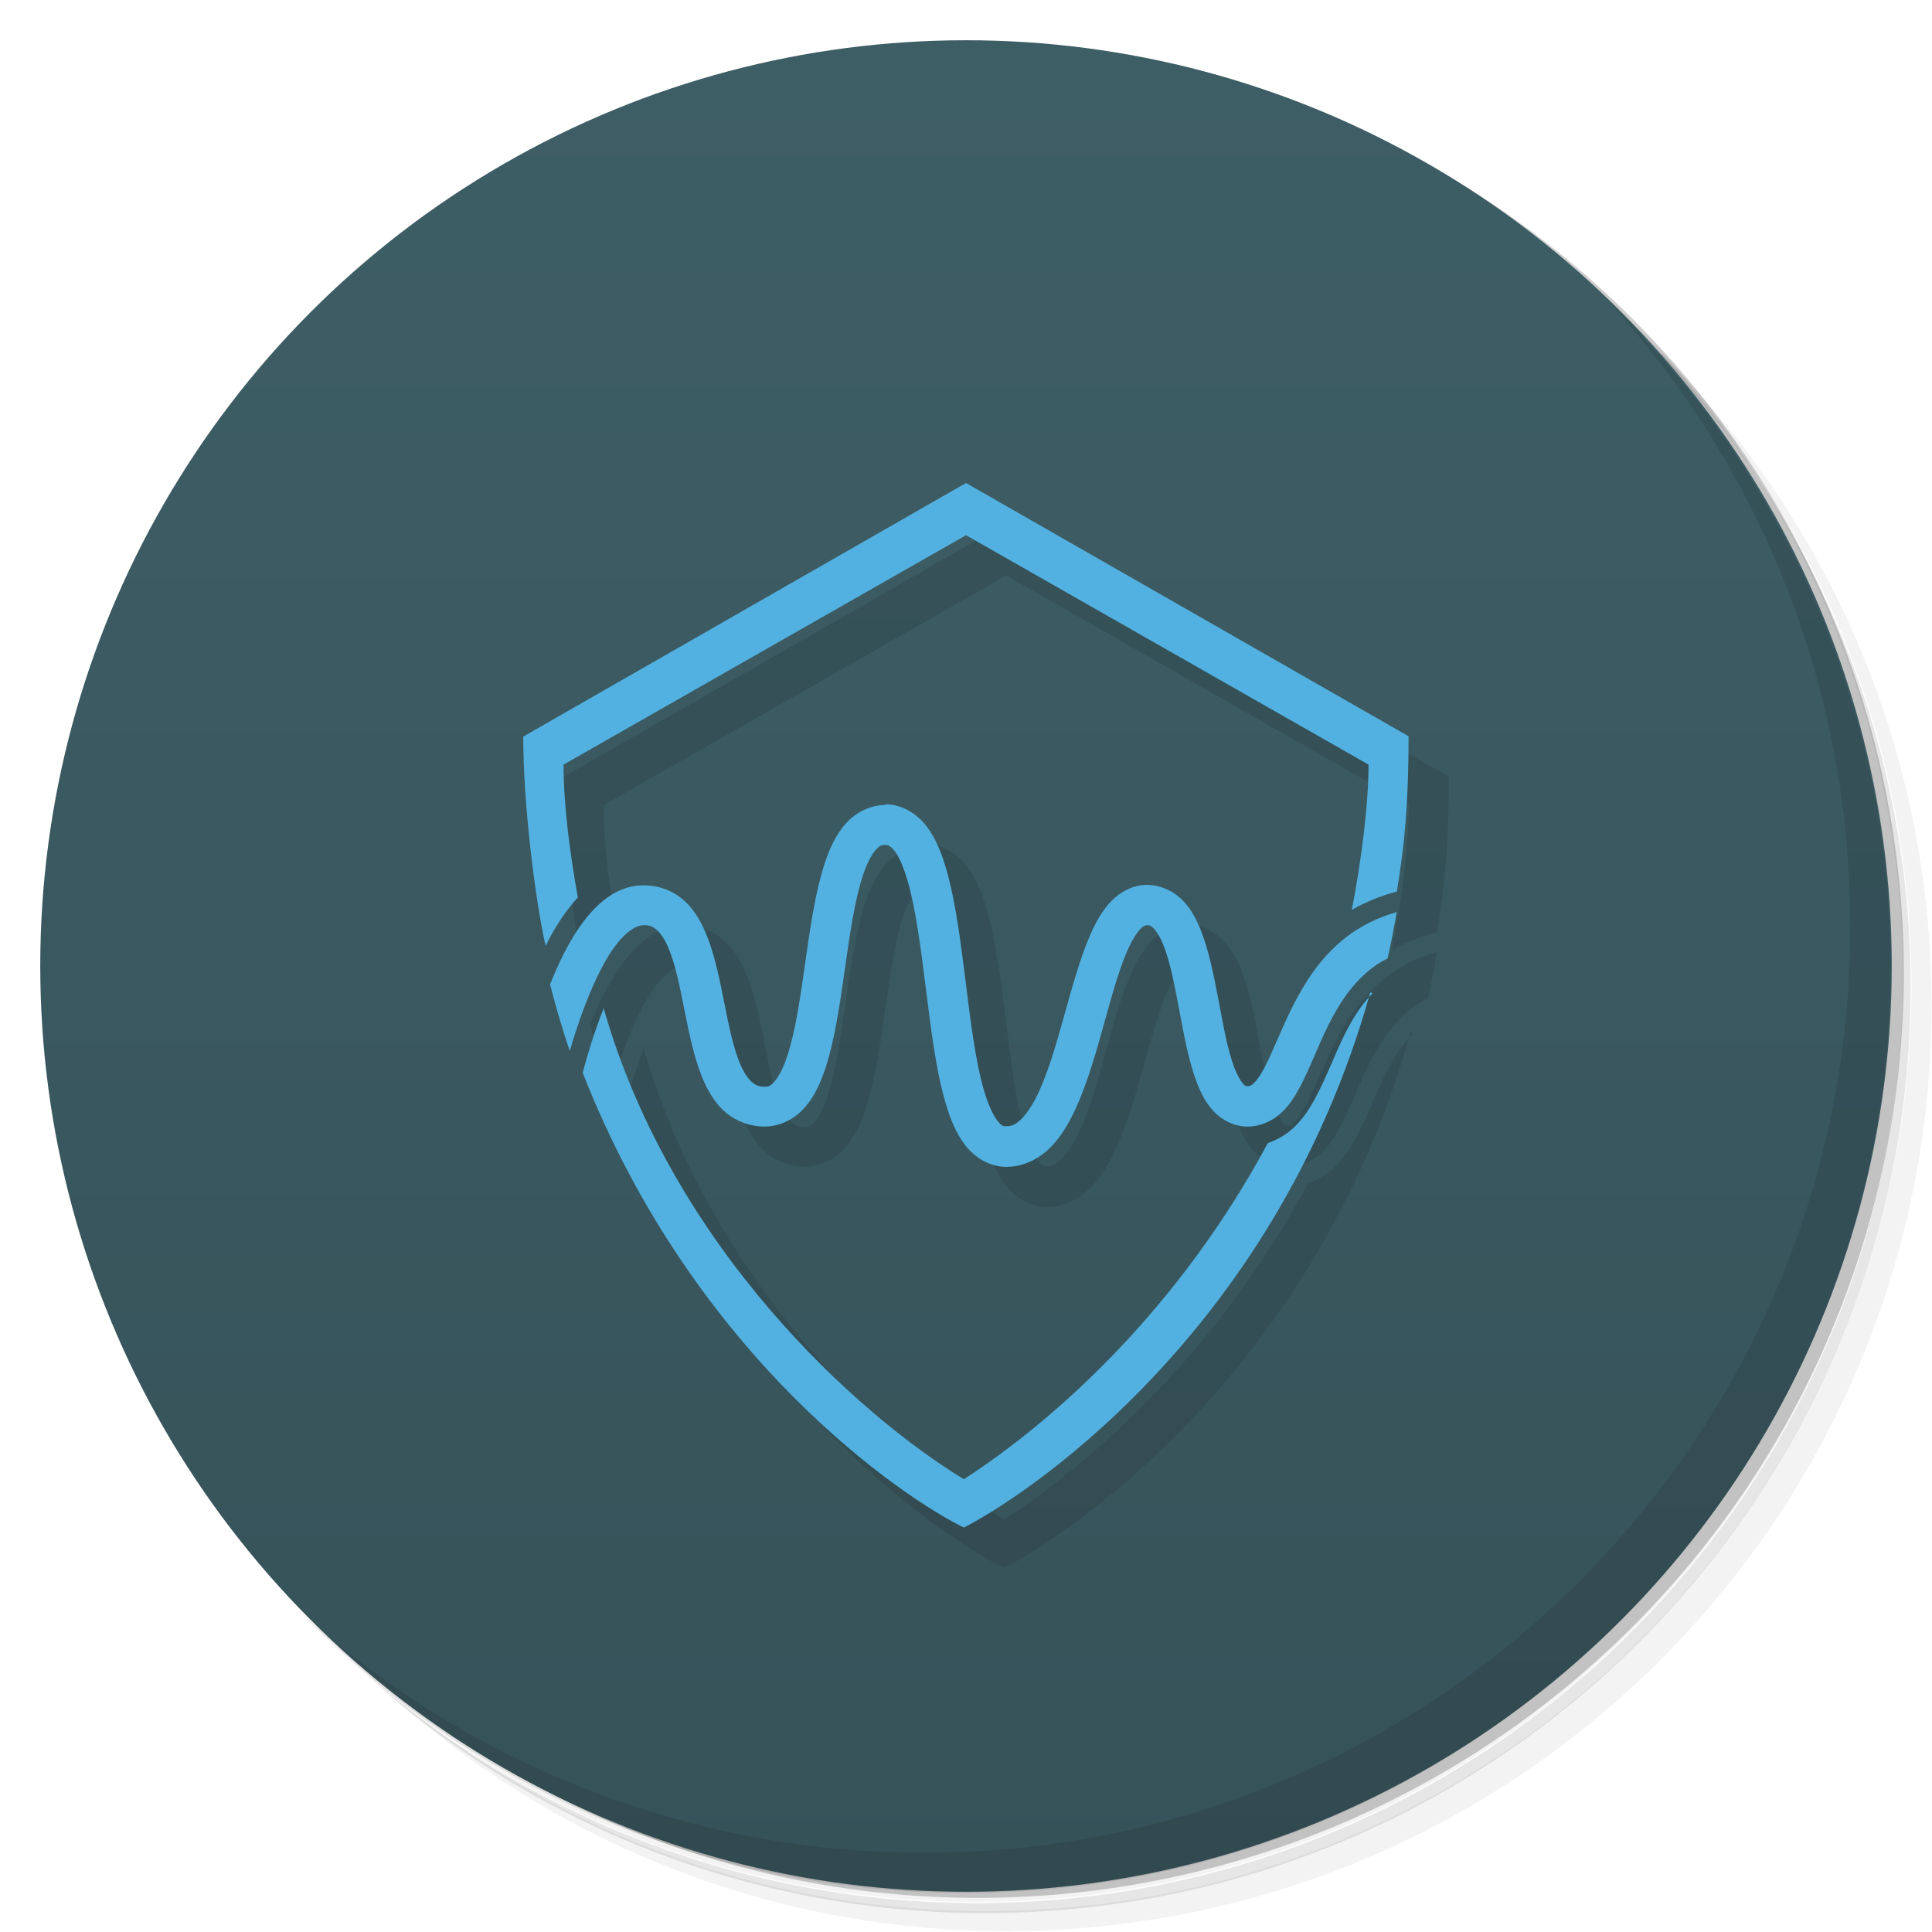 <svg version="1.1" viewBox="0 0 48 48" xmlns="http://www.w3.org/2000/svg">
 <defs>
  <linearGradient id="bg" x2="0" y1="1" y2="47" gradientUnits="userSpaceOnUse">
   <stop style="stop-color:#3e5e66" offset="0"/>
   <stop style="stop-color:#365259" offset="1"/>
  </linearGradient>
 </defs>
 <path d="m36.3 5c5.86 4.06 9.69 10.8 9.69 18.5 0 12.4-10.1 22.5-22.5 22.5-7.67 0-14.4-3.83-18.5-9.69 1.04 1.82 2.31 3.5 3.78 4.97 4.08 3.71 9.51 5.97 15.5 5.97 12.7 0 23-10.3 23-23 0-5.95-2.26-11.4-5.97-15.5-1.47-1.48-3.15-2.74-4.97-3.78zm4.97 3.78c3.85 4.11 6.22 9.64 6.22 15.7 0 12.7-10.3 23-23 23-6.08 0-11.6-2.36-15.7-6.22 4.16 4.14 9.88 6.72 16.2 6.72 12.7 0 23-10.3 23-23 0-6.34-2.58-12.1-6.72-16.2z" style="opacity:.05"/>
 <path d="m41.3 8.78c3.71 4.08 5.97 9.51 5.97 15.5 0 12.7-10.3 23-23 23-5.95 0-11.4-2.26-15.5-5.97 4.11 3.85 9.64 6.22 15.7 6.22 12.7 0 23-10.3 23-23 0-6.08-2.36-11.6-6.22-15.7z" style="opacity:.1"/>
 <path d="m31.2 2.38c8.62 3.15 14.8 11.4 14.8 21.1 0 12.4-10.1 22.5-22.5 22.5-9.71 0-18-6.14-21.1-14.8a23 23 0 0 0 44.9-7 23 23 0 0 0-16-21.9z" style="opacity:.2"/>
 <circle cx="24" cy="24" r="23" style="fill:url(#bg)"/>
 <path d="m40 7.53c3.71 4.08 5.97 9.51 5.97 15.5 0 12.7-10.3 23-23 23-5.95 0-11.4-2.26-15.5-5.97 4.18 4.29 10 6.97 16.5 6.97 12.7 0 23-10.3 23-23 0-6.46-2.68-12.3-6.97-16.5z" style="opacity:.1"/>
 <path d="m25 13-11 6.3c0 1.7 0.299 4.07 0.555 5.2 0.174-0.343 0.422-0.789 0.801-1.2-0.199-1.12-0.355-2.3-0.355-3.3l10-5.7 10 5.7c0 1-0.181 2.4-0.416 3.61 0.334-0.193 0.709-0.35 1.12-0.455 0.188-1.16 0.291-2.16 0.291-3.86zm-2 8c-0.396 0-0.759 0.2-0.996 0.471s-0.388 0.601-0.51 0.965c-0.243 0.729-0.363 1.62-0.488 2.49s-0.255 1.73-0.449 2.32c-0.097 0.292-0.212 0.509-0.311 0.621s-0.142 0.131-0.246 0.131c-0.146 0-0.217-0.033-0.305-0.104-0.087-0.071-0.185-0.198-0.273-0.389-0.401-0.86-0.457-2.41-0.938-3.44-0.13-0.278-0.298-0.542-0.547-0.744-0.249-0.202-0.583-0.326-0.938-0.326-0.771 0-1.32 0.581-1.74 1.25-0.224 0.364-0.418 0.779-0.592 1.21 0.144 0.57 0.308 1.12 0.49 1.66 0.023-0.078 0.044-0.155 0.068-0.232 0.243-0.79 0.549-1.57 0.885-2.12 0.336-0.546 0.658-0.777 0.887-0.777 0.952 0 0.829 2.46 1.52 3.93 0.13 0.278 0.298 0.542 0.547 0.744 0.249 0.202 0.583 0.326 0.938 0.326 0.396 0 0.759-0.2 0.996-0.471 0.237-0.271 0.388-0.601 0.51-0.965 0.243-0.729 0.363-1.62 0.488-2.49 0.125-0.875 0.255-1.73 0.449-2.32 0.097-0.292 0.212-0.509 0.311-0.621 1.5 0.391 0.95 3.57 1.73 6.26 0.119 0.408 0.264 0.77 0.494 1.07 0.231 0.3 0.601 0.539 1.02 0.539 0.375 0 0.723-0.155 0.984-0.379 0.262-0.224 0.455-0.51 0.621-0.826 0.636-1.21 0.924-3.06 1.4-4.16 0.111-0.252 0.228-0.44 0.32-0.537 0.655-0.832 0.959 2.62 1.41 3.79 0.103 0.27 0.229 0.521 0.43 0.732 0.201 0.211 0.508 0.371 0.834 0.371 0.312 0 0.607-0.135 0.814-0.32 0.207-0.185 0.351-0.409 0.479-0.646 0.255-0.475 0.452-1.03 0.717-1.56 0.265-0.529 0.587-1.02 1.04-1.38 0.13-0.102 0.273-0.193 0.43-0.273 0.083-0.377 0.161-0.76 0.225-1.15-0.496 0.141-0.921 0.36-1.27 0.635-0.624 0.488-1.02 1.12-1.32 1.72-0.298 0.596-0.507 1.16-0.705 1.53-0.099 0.184-0.194 0.312-0.262 0.373-0.068 0.061-0.086 0.066-0.148 0.066-0.049 0-0.05 4e-3 -0.109-0.059-0.059-0.062-0.143-0.202-0.219-0.4-0.151-0.397-0.269-1.01-0.387-1.63-0.118-0.627-0.236-1.27-0.461-1.82-0.112-0.273-0.25-0.528-0.465-0.736-0.215-0.208-0.528-0.355-0.859-0.355-0.357 0-0.677 0.183-0.896 0.414-0.219 0.231-0.373 0.511-0.51 0.822-0.519 1.18-0.817 3.04-1.37 4.09-0.129 0.246-0.268 0.429-0.389 0.533-0.121 0.104-0.207 0.137-0.332 0.137-0.083 0-0.119-0.011-0.225-0.148-0.105-0.137-0.226-0.4-0.326-0.742-0.424-1.45-0.48-3.93-0.938-5.5-0.119-0.408-0.264-0.77-0.494-1.07-0.231-0.3-0.601-0.539-1.02-0.539zm12.1 4.68c-0.27 0.272-0.493 0.619-0.691 1.02-0.248 0.496-0.441 1.04-0.725 1.57-0.142 0.264-0.307 0.536-0.584 0.783-0.158 0.142-0.369 0.266-0.602 0.348-2.18 4.06-5.22 6.84-7.55 8.35-2.62-1.59-7.25-5.75-8.95-11.7-0.122 0.309-0.238 0.639-0.342 0.975-0.064 0.209-0.124 0.418-0.18 0.625 2.8 7.14 8.03 10.6 9.47 11.3 1.26-0.629 7.68-4.65 10.1-13.3z" style="opacity:.1"/>
 <path d="m24 12-11 6.3c0 1.7 0.299 4.07 0.555 5.2 0.088-0.175 0.181-0.345 0.281-0.508 0.147-0.24 0.321-0.478 0.52-0.695-0.199-1.12-0.355-2.3-0.355-3.3l10-5.7 10 5.7c0 1-0.181 2.4-0.416 3.61 0.334-0.193 0.709-0.35 1.12-0.455 0.188-1.16 0.291-2.16 0.291-3.86zm-2 8c-0.396 0-0.759 0.2-0.996 0.471s-0.388 0.601-0.51 0.965c-0.461 1.38-0.517 3.55-0.938 4.81-0.097 0.292-0.212 0.509-0.311 0.621s-0.142 0.131-0.246 0.131c-0.146 0-0.217-0.033-0.305-0.104-0.087-0.071-0.185-0.198-0.273-0.389-0.401-0.86-0.457-2.41-0.938-3.44-0.13-0.278-0.298-0.542-0.547-0.744-0.249-0.202-0.583-0.326-0.938-0.326-0.771 0-1.32 0.581-1.74 1.25-0.224 0.364-0.418 0.779-0.592 1.21 0.144 0.57 0.308 1.12 0.49 1.66 0.023-0.078 0.044-0.155 0.068-0.232 0.243-0.79 0.549-1.57 0.885-2.12 0.336-0.546 0.658-0.777 0.887-0.777 0.146 0 0.217 0.033 0.305 0.104 0.087 0.071 0.185 0.198 0.273 0.389 0.401 0.86 0.457 2.41 0.938 3.44 0.13 0.278 0.298 0.542 0.547 0.744 0.249 0.202 0.583 0.326 0.938 0.326 0.396 0 0.759-0.2 0.996-0.471 0.237-0.271 0.388-0.601 0.51-0.965 0.461-1.38 0.517-3.55 0.938-4.81 0.097-0.292 0.212-0.509 0.311-0.621s0.142-0.131 0.246-0.131c0.259 0 0.464 0.592 0.551 0.891 0.2 0.684 0.328 1.67 0.453 2.67s0.247 2.01 0.484 2.83c0.119 0.408 0.264 0.77 0.494 1.07 0.231 0.3 0.601 0.539 1.02 0.539 0.375 0 0.723-0.155 0.984-0.379 0.262-0.224 0.455-0.51 0.621-0.826 0.636-1.21 0.924-3.06 1.4-4.16 0.065-0.147 0.296-0.639 0.49-0.639 0.073 0 0.095 9e-3 0.162 0.074 0.067 0.065 0.158 0.2 0.238 0.396 0.356 0.865 0.453 2.42 0.836 3.43 0.103 0.27 0.229 0.521 0.43 0.732 0.201 0.211 0.508 0.371 0.834 0.371 0.312 0 0.607-0.135 0.814-0.32 0.207-0.185 0.351-0.409 0.479-0.646 0.255-0.475 0.452-1.03 0.717-1.56 0.265-0.529 0.587-1.02 1.04-1.38 0.13-0.102 0.273-0.193 0.43-0.273 0.083-0.377 0.161-0.76 0.225-1.15-0.496 0.141-0.921 0.36-1.27 0.635-0.624 0.488-1.02 1.12-1.32 1.72-0.298 0.596-0.507 1.16-0.705 1.53-0.099 0.184-0.194 0.312-0.262 0.373-0.068 0.061-0.086 0.066-0.148 0.066-0.049 0-0.05 4e-3 -0.109-0.059-0.059-0.062-0.143-0.202-0.219-0.4-0.337-0.886-0.428-2.43-0.848-3.45-0.112-0.273-0.25-0.528-0.465-0.736-0.215-0.208-0.528-0.355-0.859-0.355-0.357 0-0.677 0.183-0.896 0.414-0.219 0.231-0.373 0.511-0.51 0.822-0.519 1.18-0.817 3.04-1.37 4.09-0.129 0.246-0.268 0.429-0.389 0.533-0.121 0.104-0.207 0.137-0.332 0.137-0.083 0-0.119-0.011-0.225-0.148-0.105-0.137-0.226-0.4-0.326-0.742-0.424-1.45-0.48-3.93-0.938-5.5-0.119-0.408-0.264-0.77-0.494-1.07-0.231-0.3-0.601-0.539-1.02-0.539zm12.1 4.68c-0.27 0.272-0.493 0.619-0.691 1.02-0.248 0.496-0.441 1.04-0.725 1.57-0.142 0.264-0.307 0.536-0.584 0.783-0.158 0.142-0.369 0.266-0.602 0.348-2.18 4.06-5.22 6.84-7.55 8.35-2.62-1.59-7.25-5.75-8.95-11.7-0.122 0.309-0.238 0.639-0.342 0.975-0.064 0.209-0.124 0.418-0.18 0.625 2.8 7.14 8.03 10.6 9.47 11.3 1.26-0.629 7.68-4.65 10.1-13.3z" style="fill:#52b1e0"/>
</svg>
